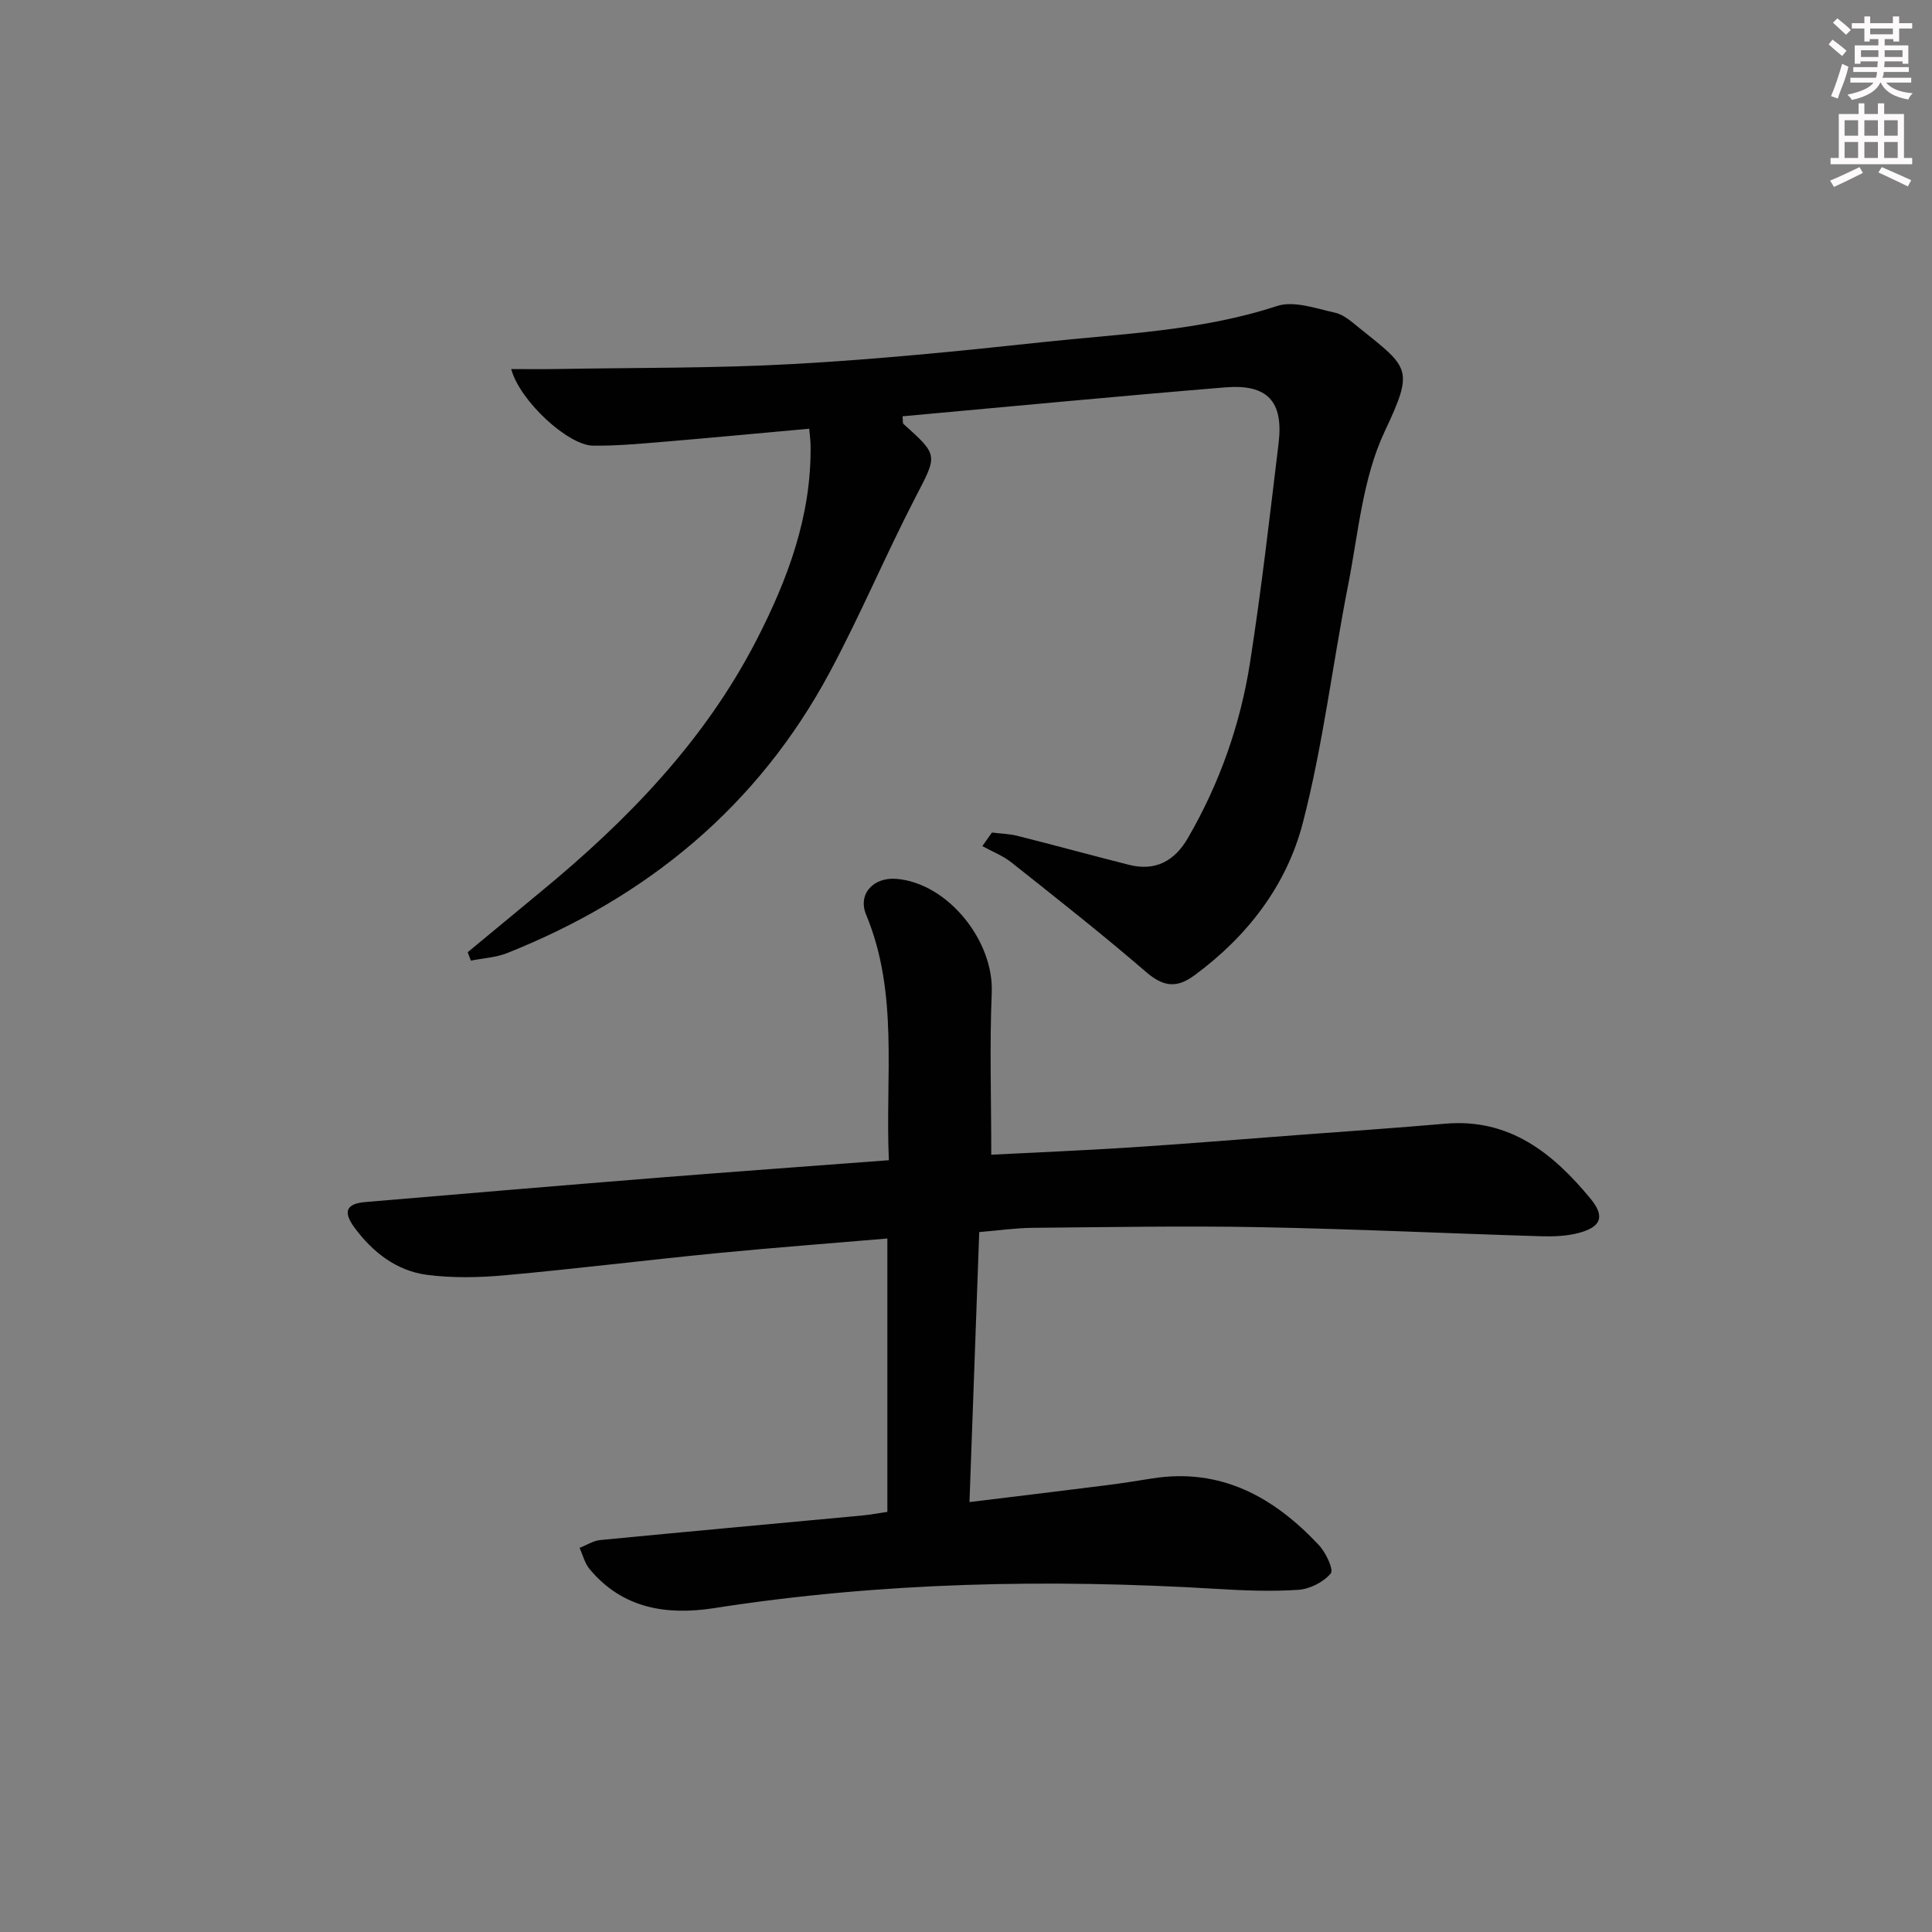 <svg enable-background="new 0 0 400 400" viewBox="0 0 400 400" xmlns="http://www.w3.org/2000/svg"><rect x="0" y="0" width="400" height="400" fill="#808080" stroke="none"/><path d="m184.03 240.21c-.78-17.38 2.09-34.49-4.71-50.84-1.78-4.29 1.53-7.82 6.32-7.41 10.59.9 20.14 12.81 19.69 23.55-.46 10.94-.1 21.91-.1 33.56 8.72-.45 18.79-.86 28.84-1.51 11.61-.75 23.2-1.71 34.8-2.58 10.11-.76 20.23-1.45 30.34-2.33 13.33-1.16 22.33 6.12 30.08 15.51 3.09 3.74 2.18 5.9-2.48 7.12-2.51.66-5.24.75-7.86.67-19.45-.59-38.9-1.52-58.35-1.88-15.62-.29-31.26 0-46.88.14-3.44.03-6.88.54-10.98.88-.68 18.71-1.34 37.07-2.02 55.9 10.07-1.23 19.26-2.34 28.45-3.5 3.13-.39 6.24-.9 9.35-1.39 14.26-2.27 25.23 3.86 34.55 13.81 1.43 1.53 3.1 5.08 2.45 5.85-1.49 1.78-4.28 3.22-6.65 3.39-5.63.39-11.32.15-16.97-.19-34.81-2.09-69.49-1.4-104.02 3.98-9.78 1.53-19.01.14-25.84-8.12-.99-1.2-1.38-2.89-2.04-4.35 1.43-.56 2.82-1.48 4.29-1.62 18.03-1.75 36.07-3.38 54.1-5.07 1.78-.17 3.54-.5 5.33-.76 0-18.98 0-37.57 0-56.6-12.05 1.03-23.77 1.91-35.46 3.05-14.54 1.43-29.05 3.23-43.6 4.55-5.39.49-10.93.62-16.28-.08-6.35-.84-11.3-4.74-15.05-9.87-2.37-3.25-1.59-4.87 2.3-5.2 20.2-1.71 40.41-3.42 60.62-5.04 15.68-1.25 31.4-2.38 47.78-3.62z" fill="#010102"/><path d="m205.37 172.37c1.77.22 3.59.26 5.3.69 7.72 1.94 15.39 4.05 23.11 6 5.44 1.37 9.4-.81 12.13-5.5 6.58-11.32 10.89-23.54 12.9-36.41 2.35-15.08 4.08-30.25 5.91-45.4 1.04-8.63-2.28-12.26-11.02-11.55-22.29 1.83-44.55 3.97-66.84 5.99.1.97.01 1.42.18 1.57 7.35 6.59 7.04 6.42 2.46 15.27-6.18 11.95-11.4 24.4-17.76 36.24-14.87 27.68-37.71 46.48-66.7 58.04-2.35.94-5.03 1.07-7.55 1.58-.22-.58-.44-1.16-.66-1.74 5.08-4.21 10.16-8.42 15.25-12.62 17.87-14.72 33.8-31.15 44.52-51.96 6.51-12.64 11.43-25.82 11.22-40.37-.01-.97-.15-1.94-.28-3.44-10.61.96-20.96 1.94-31.33 2.81-4.47.37-8.96.75-13.44.7-5.13-.06-15.15-9.23-16.93-15.86 3.33 0 6.39.05 9.45-.01 16.29-.29 32.61-.13 48.87-1.03 17.24-.95 34.44-2.67 51.61-4.52 16.29-1.76 32.76-2.29 48.61-7.49 3.5-1.15 8.06.5 12.02 1.38 1.83.4 3.49 1.92 5.03 3.16 10.36 8.32 11.38 8.43 5.24 21.46-4.54 9.64-5.45 21.04-7.55 31.75-3.23 16.41-5.2 33.13-9.39 49.28-3.35 12.91-11.47 23.49-22.46 31.56-3.79 2.79-6.53 2.27-10.06-.77-9.04-7.8-18.44-15.19-27.8-22.62-1.78-1.41-4.01-2.27-6.03-3.38.67-.92 1.33-1.87 1.99-2.81z" fill="#010102"/><g fill="#fcfafa"><path d="m378.6 9.2.8-1c.9.7 1.9 1.4 2.9 2.3l-.9 1.1c-1.1-.9-2-1.7-2.8-2.4zm.5 10.7c.9-2.1 1.6-4.3 2.3-6.7.4.2.8.4 1.3.6-.7 3.1-1.5 4.3-2.2 6.6zm.4-15.2.9-.9c1 .8 2 1.6 2.8 2.4l-1 1c-1-.9-1.9-1.8-2.7-2.5zm12.5-1.3h1.2v1.4h2.7v1.1h-2.7v2.7h-1.2v-.5h-1.8v1.3h4.9v3.8h-1.2v-.5h-3.7c0 .4-.1.9-.1 1.2h5.1v1h-5.2c0 .5-.1.9-.3 1.2h6v1h-5.2c1.1 1.3 2.9 2 5.5 2.2-.4.4-.7.8-.9 1.3-2.9-.5-4.8-1.6-5.7-3.5h-.1c-.8 1.7-2.7 2.9-5.9 3.6-.2-.4-.6-.8-.9-1.1 2.8-.6 4.6-1.4 5.4-2.5h-4.8v-1h5.3c.1-.3.2-.7.2-1.2h-4.9v-1h5c0-.4 0-.8.1-1.2h-3.6v.5h-1.2v-3.8h4.9v-1.3h-1.8v.5h-1.1v-2.7h-2.6v-1.1h2.6v-1.4h1.2v1.4h4.7v-1.4zm-6.7 8.4h3.6c0-.4 0-.9 0-1.4h-3.6zm1.9-4.7h4.7v-1.2h-4.7zm6.7 3.3h-3.7v1.4h3.7z"/><path d="m384.7 21.4h1.3v2.2h2.8v-2.2h1.3v2.2h4.1v9.1h1.7v1.3h-16.9v-1.3h1.7v-9.1h4.1v-2.2zm.3 13.2.7 1.2c-1.8.9-3.8 1.9-6 2.9-.2-.4-.5-.8-.8-1.3 2.4-1 4.4-2 6.1-2.8zm-3.1-6.5h2.8v-3.2h-2.8zm0 4.6h2.8v-3.3h-2.8v3.2zm4.1-4.6h2.8v-3.2h-2.8zm0 4.6h2.8v-3.3h-2.8zm3.6 1.9c2.1.9 4.1 1.8 6.1 2.7l-.7 1.3c-2.2-1.1-4.2-2-6.1-2.9zm3.3-9.7h-2.8v3.2h2.8zm-2.8 7.8h2.8v-3.3h-2.8z"/></g></svg>